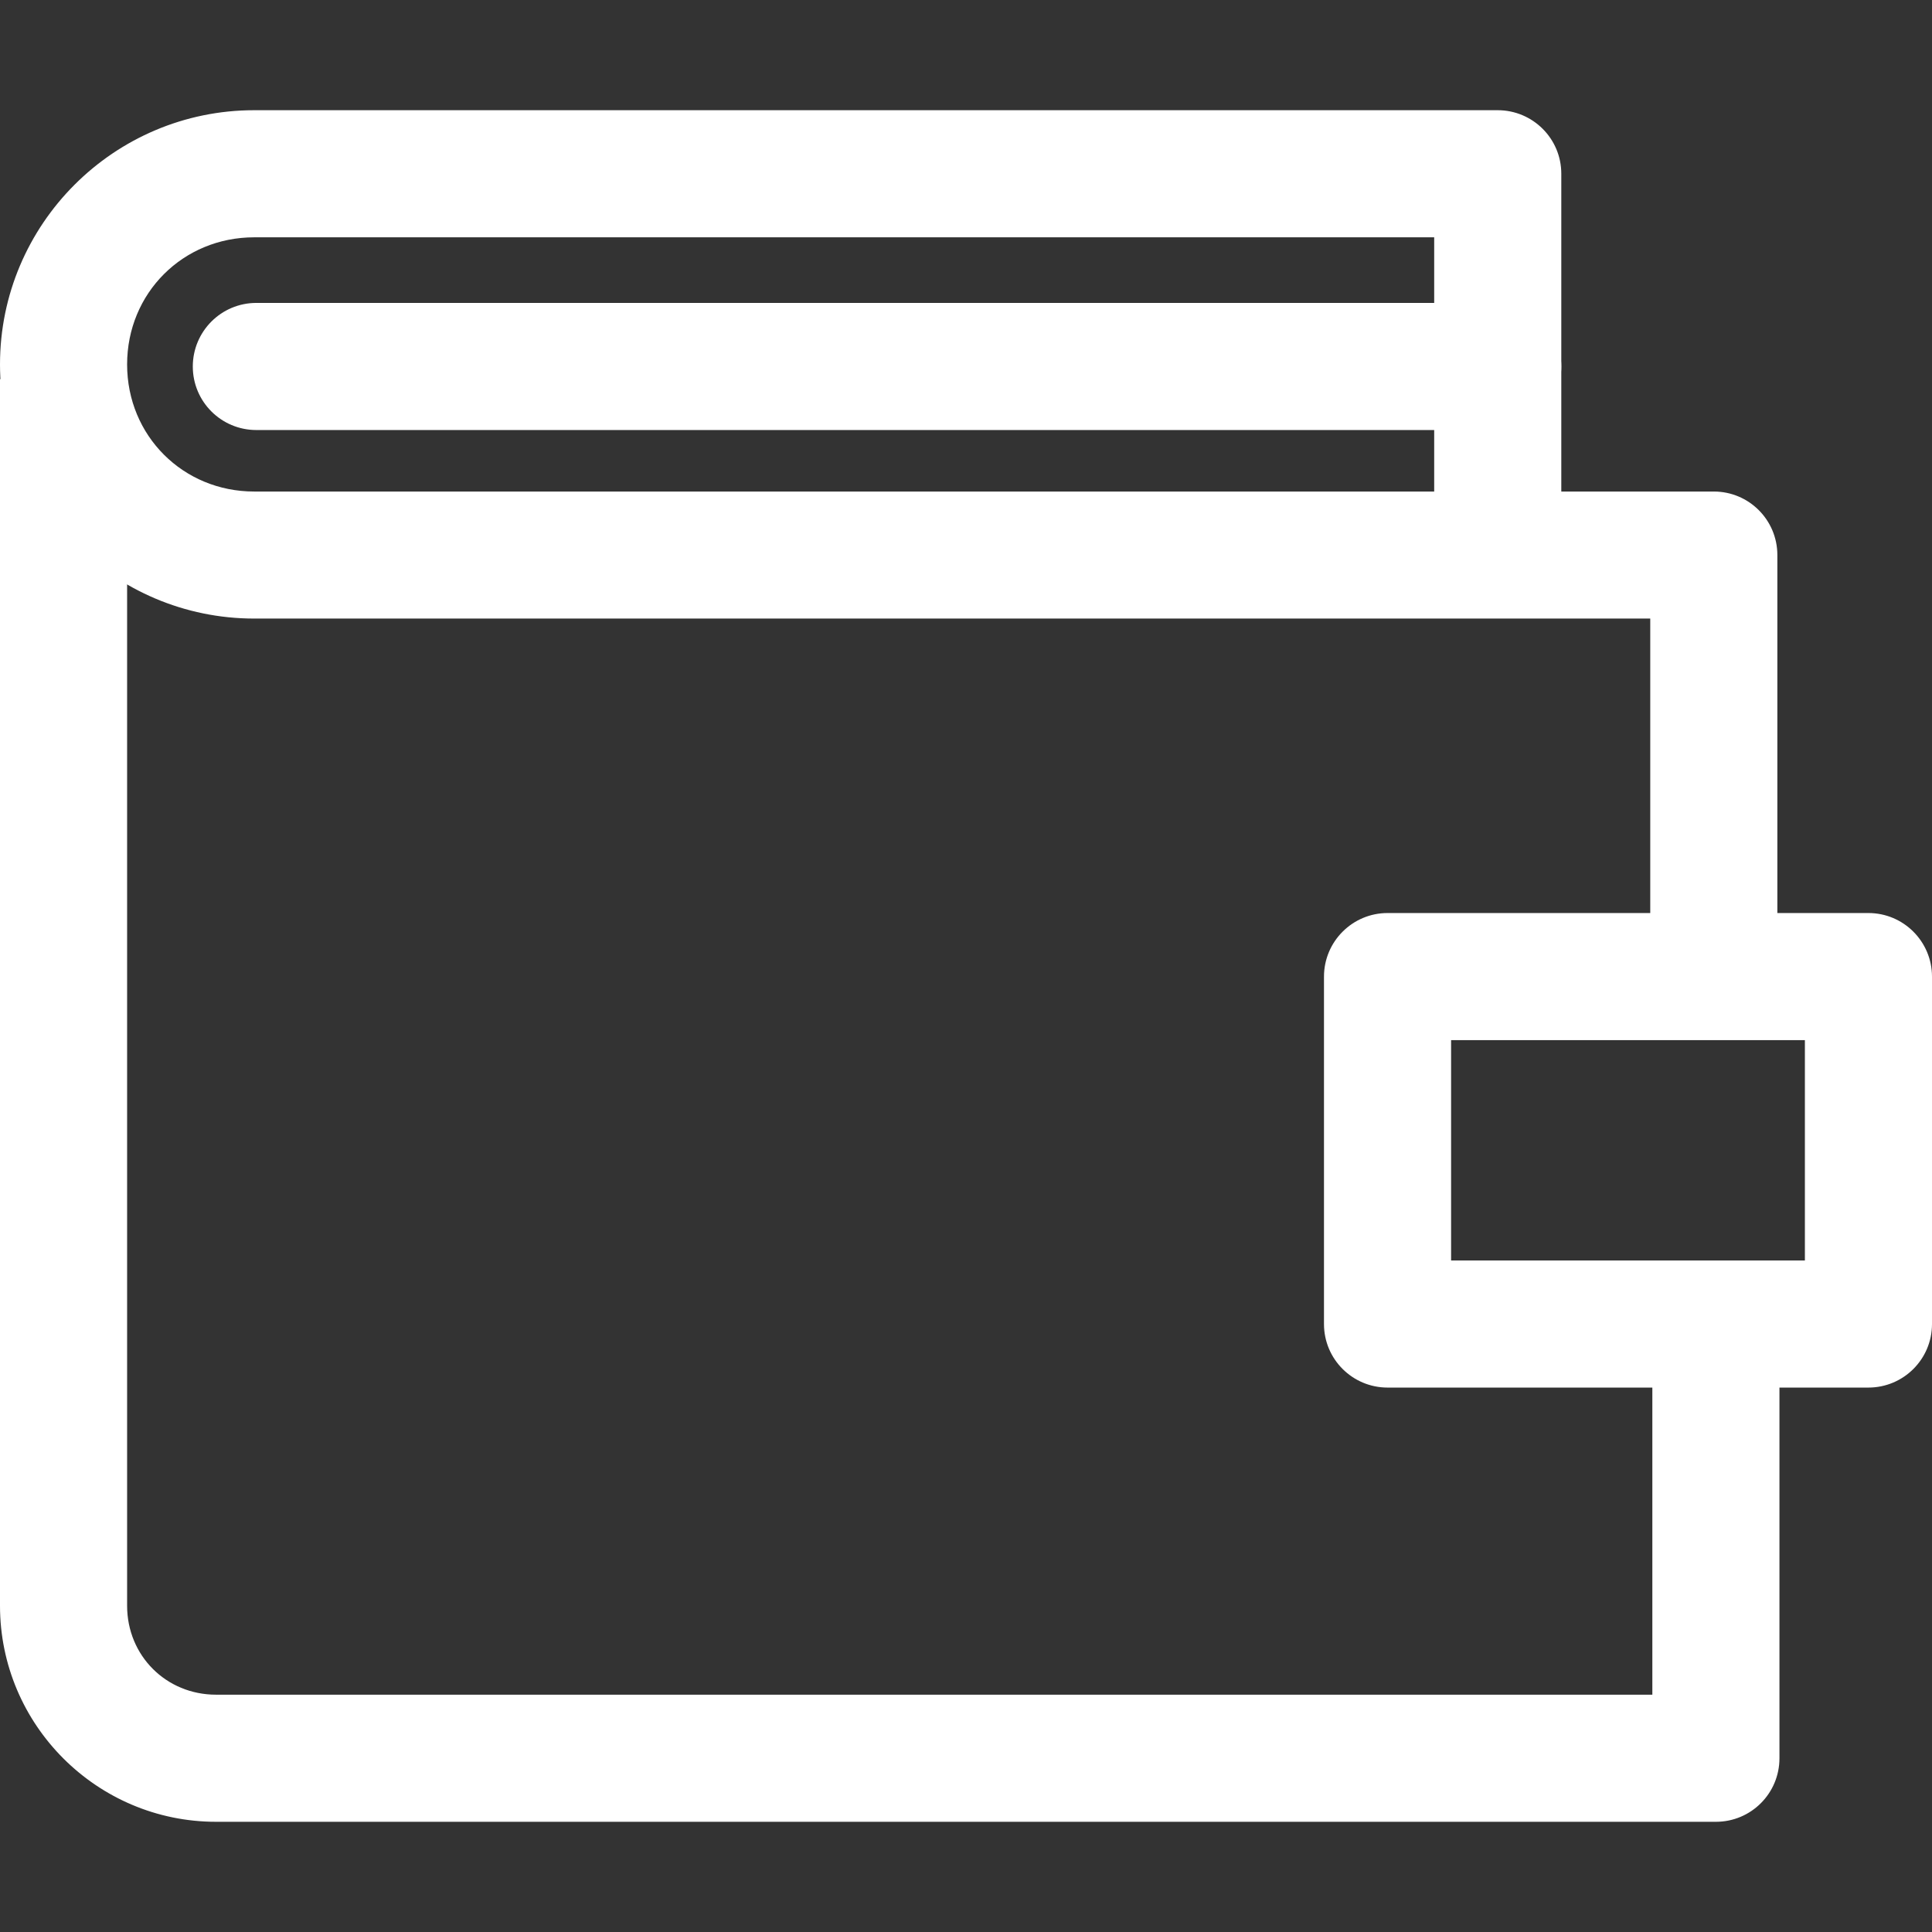 <svg width="24" height="24" viewBox="0 0 24 24" fill="none" xmlns="http://www.w3.org/2000/svg">
<rect x="0" y="0" width="24" height="24" fill="#333333" stroke="none"/>
<g clip-path="url(#clip0_2_3556)">
<path d="M20.526 16.447V21.052H2.684C2.064 21.052 1.579 20.567 1.579 19.947V4.71H0V19.947C0 21.427 1.204 22.631 2.684 22.631H21.316C21.752 22.631 22.105 22.278 22.105 21.842V16.447H20.526Z" fill="white"/>
<path d="M23.21 11.342H17.237C16.801 11.342 16.447 11.696 16.447 12.132V16.448C16.447 16.884 16.801 17.237 17.237 17.237H23.21C23.646 17.237 24 16.884 24 16.448V12.132C24 11.696 23.646 11.342 23.21 11.342ZM22.421 15.658H18.026V12.921H22.421V15.658Z" fill="white"/>
<path d="M21.29 6.106H19.395V2.158C19.395 1.722 19.041 1.369 18.605 1.369H3.158C1.417 1.369 0 2.785 0 4.527C0 6.268 1.417 7.684 3.158 7.684H20.5V12.158H22.079V6.895C22.079 6.459 21.726 6.106 21.29 6.106ZM17.816 6.106H3.158C2.273 6.106 1.579 5.412 1.579 4.527C1.579 3.641 2.273 2.948 3.158 2.948H17.816V6.106Z" fill="white"/>
<path d="M18.605 3.763H3.184C2.748 3.763 2.395 4.117 2.395 4.553C2.395 4.989 2.748 5.342 3.184 5.342H18.605C19.041 5.342 19.395 4.989 19.395 4.553C19.395 4.117 19.041 3.763 18.605 3.763Z" fill="white"/>
</g>
<defs>
<clipPath id="clip0_2_3556">
<rect width="24" height="24" fill="white"/>
</clipPath>
</defs>
</svg>
